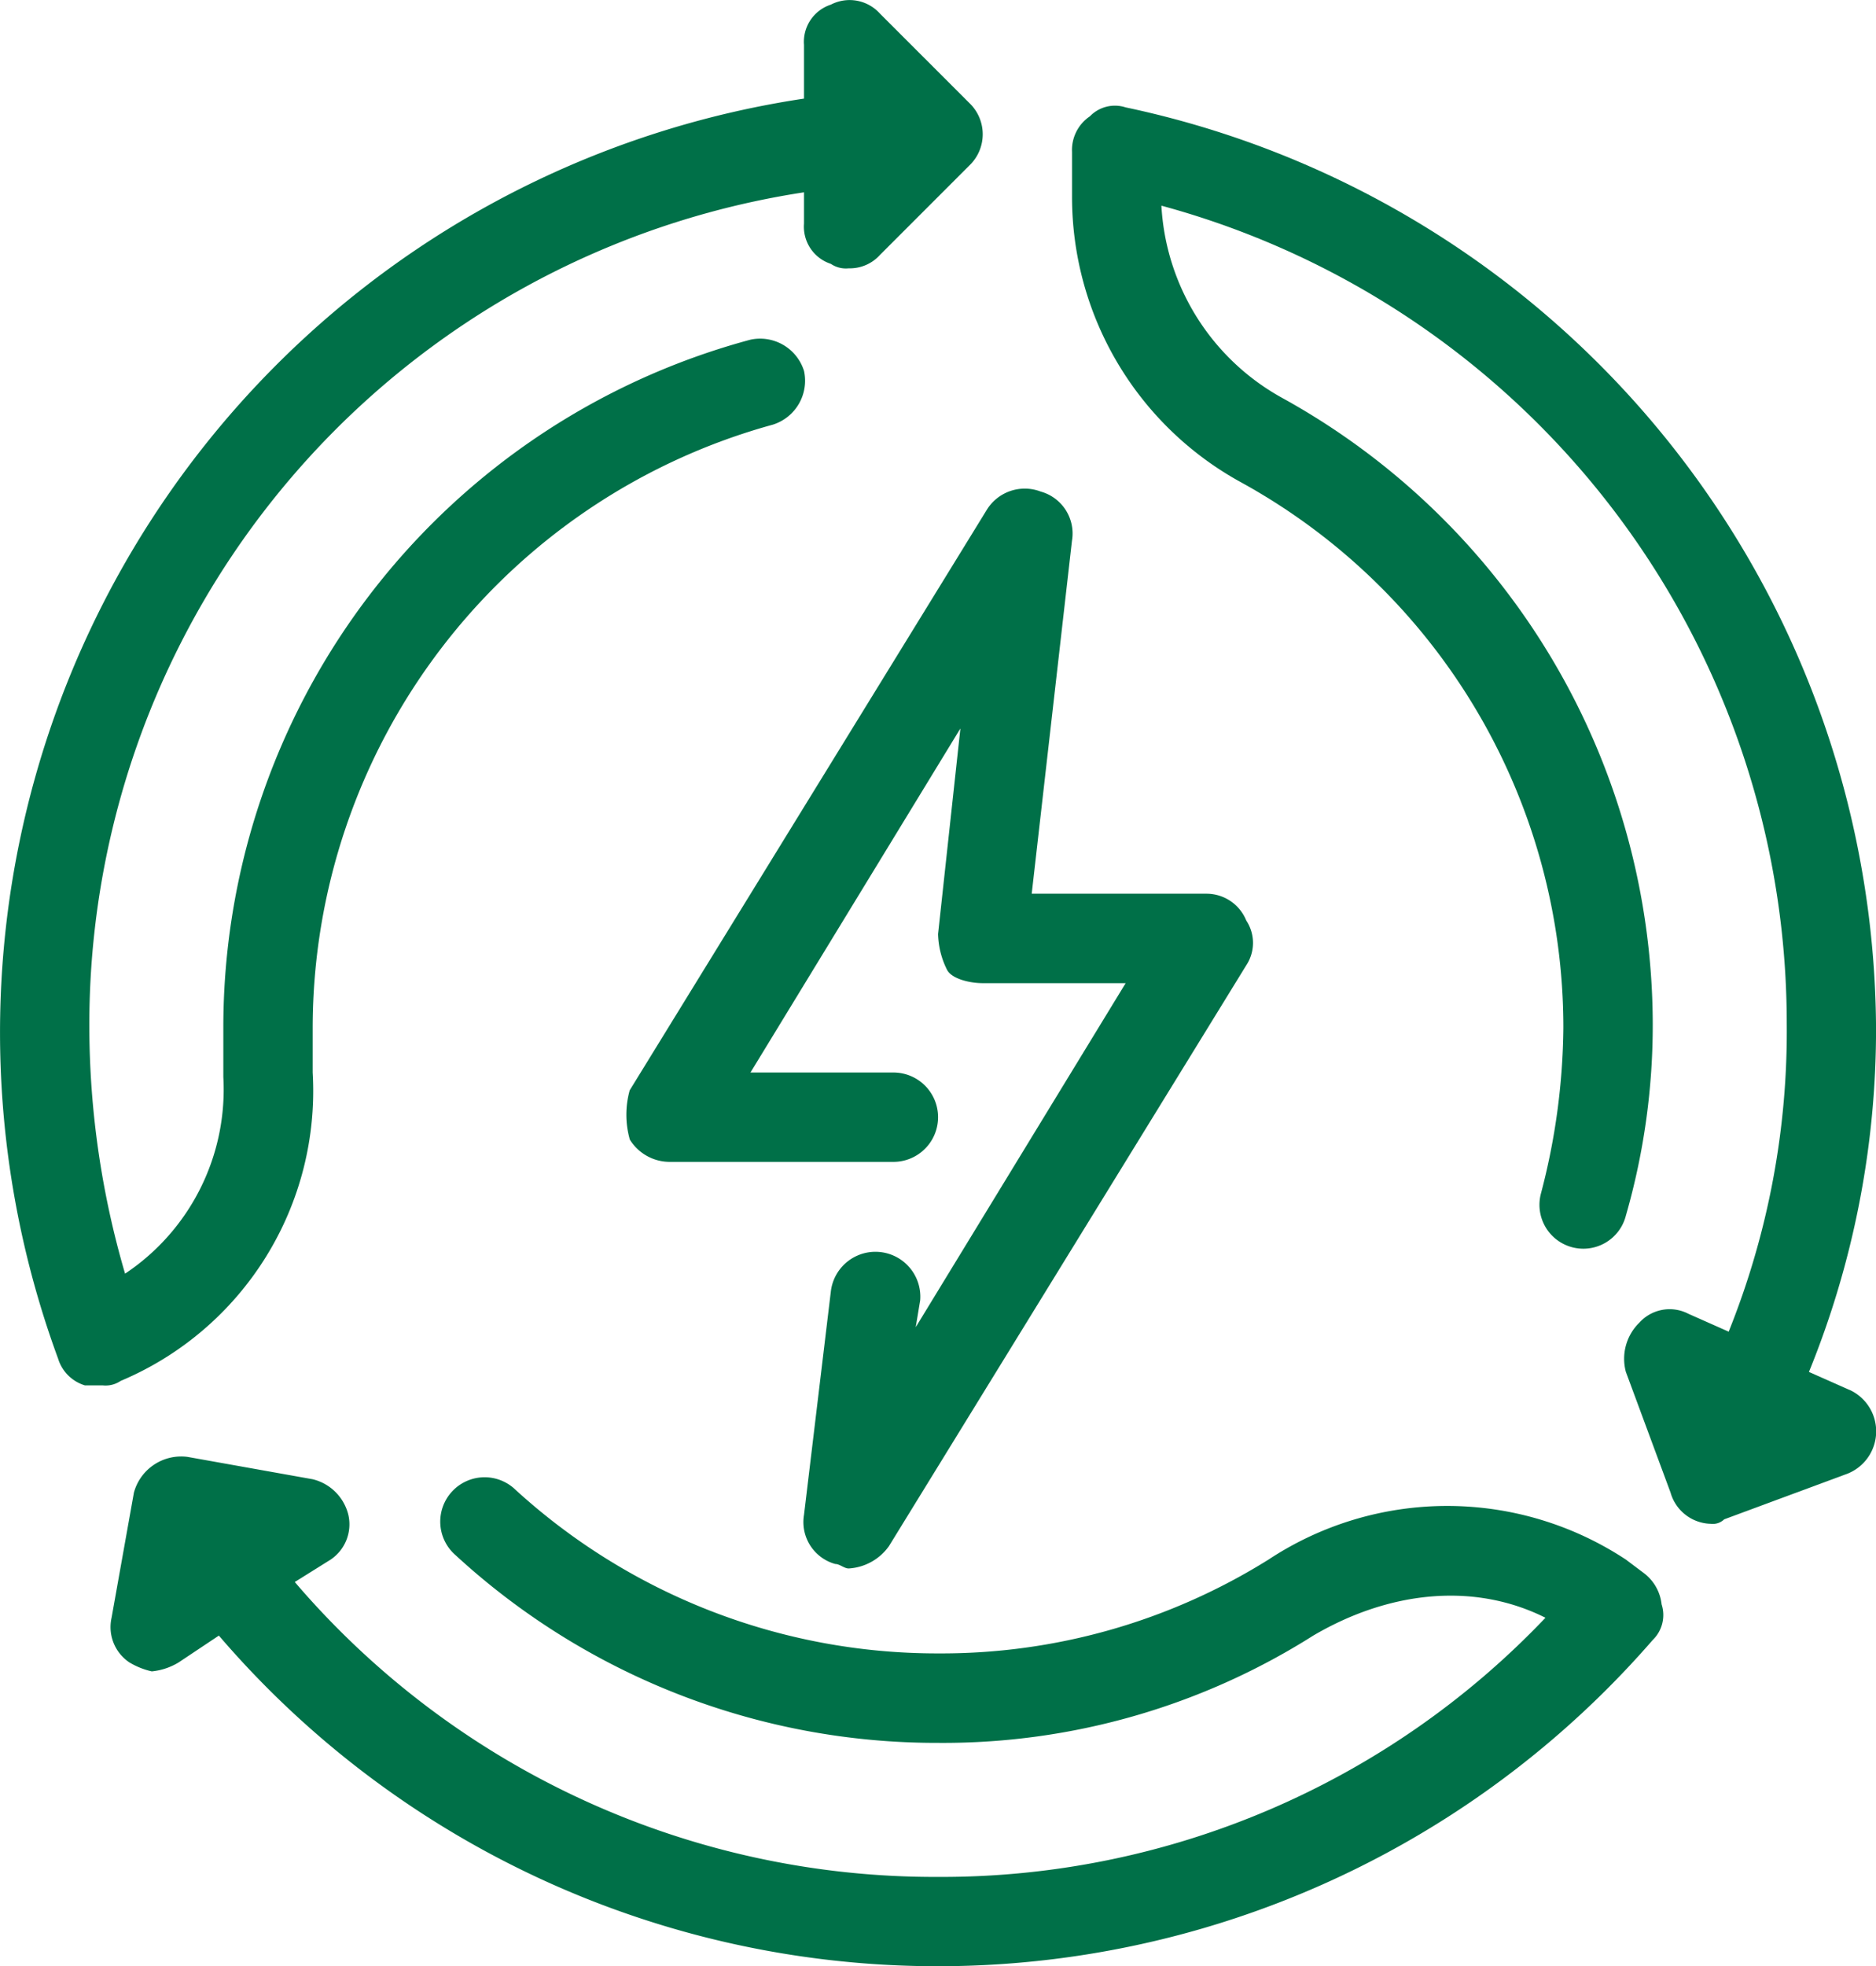 <svg xmlns="http://www.w3.org/2000/svg" width="97.859" height="102.528" viewBox="0 0 97.859 102.528">
  <g id="Icon1" transform="translate(-11.66 0)">
    <g id="Group_736" data-name="Group 736" transform="translate(11.66 0)">
      <g id="Group_735" data-name="Group 735">
        <path id="Path_220" data-name="Path 220" d="M27.97,55.929V53.6a32.65,32.65,0,0,1,24-31.455,2.4,2.4,0,0,0,1.631-2.8,2.4,2.4,0,0,0-2.8-1.631A37.131,37.131,0,0,0,23.31,53.6v2.563a11.536,11.536,0,0,1-5.126,10.252A46.038,46.038,0,0,1,16.32,53.6,43.911,43.911,0,0,1,53.6,10.028v1.631a2.038,2.038,0,0,0,1.4,2.1,1.4,1.4,0,0,0,.932.233,2.115,2.115,0,0,0,1.631-.7l4.66-4.66a2.252,2.252,0,0,0,0-3.262L57.56.708A2.127,2.127,0,0,0,55,.242a2.038,2.038,0,0,0-1.4,2.1v2.8A49.244,49.244,0,0,0,14.689,70.841a2.1,2.1,0,0,0,1.4,1.4h.932a1.4,1.4,0,0,0,.932-.233A16.4,16.4,0,0,0,27.97,55.929Z" transform="translate(-11.66 0)" fill="#007048"/>
        <path id="Path_221" data-name="Path 221" d="M120.426,385.307l-.932-.7a16.93,16.93,0,0,0-18.64,0A32.2,32.2,0,0,1,83.612,389.5a32.615,32.615,0,0,1-22.135-8.621,2.312,2.312,0,1,0-3.029,3.5,37.049,37.049,0,0,0,25.164,9.786,36.1,36.1,0,0,0,19.572-5.592c3.961-2.33,8.388-2.8,12.116-.932a43.487,43.487,0,0,1-31.688,13.514,43.929,43.929,0,0,1-33.552-15.378l1.864-1.165a2.215,2.215,0,0,0,.932-2.33,2.528,2.528,0,0,0-1.864-1.864l-6.524-1.165a2.555,2.555,0,0,0-2.8,1.864l-1.165,6.524a2.215,2.215,0,0,0,.932,2.33,3.935,3.935,0,0,0,1.165.466,3.314,3.314,0,0,0,1.4-.466l2.1-1.4a49.394,49.394,0,0,0,74.792.233,1.812,1.812,0,0,0,.466-1.864A2.358,2.358,0,0,0,120.426,385.307Z" transform="translate(-34.683 -303.283)" fill="#007048"/>
        <path id="Path_222" data-name="Path 222" d="M331.474,94.479l-2.1-.932a47.315,47.315,0,0,0,3.5-17.941,49.333,49.333,0,0,0-39.144-48,1.812,1.812,0,0,0-1.864.466,2.119,2.119,0,0,0-.932,1.864v2.33a16.966,16.966,0,0,0,8.854,14.912,32.45,32.45,0,0,1,16.776,28.426,34.979,34.979,0,0,1-1.165,8.621,2.289,2.289,0,1,0,4.427,1.165,35.882,35.882,0,0,0,1.4-10.019,37.354,37.354,0,0,0-19.339-32.62,12.212,12.212,0,0,1-6.291-10.019,44.184,44.184,0,0,1,32.62,42.638,41.957,41.957,0,0,1-3.029,16.077l-2.1-.932a2.127,2.127,0,0,0-2.563.466,2.629,2.629,0,0,0-.7,2.563l2.33,6.291a2.238,2.238,0,0,0,2.1,1.631.856.856,0,0,0,.7-.233l6.291-2.33a2.377,2.377,0,0,0,.233-4.427Z" transform="translate(-235.013 -22.007)" fill="#007048"/>
        <path id="Path_223" data-name="Path 223" d="M175.035,161.1a2.447,2.447,0,0,0,2.1,1.165h11.65a2.33,2.33,0,1,0,0-4.66h-7.456l10.951-17.941-1.165,10.718a4.391,4.391,0,0,0,.466,1.864c.233.466,1.165.7,1.864.7H200.9l-10.951,17.941.233-1.4a2.342,2.342,0,0,0-4.66-.466l-1.4,11.65a2.268,2.268,0,0,0,1.631,2.563c.233,0,.466.233.7.233a2.78,2.78,0,0,0,2.1-1.165l18.64-30.29a2.116,2.116,0,0,0,0-2.33,2.239,2.239,0,0,0-2.1-1.4H196l2.1-18.407a2.268,2.268,0,0,0-1.631-2.563,2.326,2.326,0,0,0-2.8.932l-18.64,30.29A4.764,4.764,0,0,0,175.035,161.1Z" transform="translate(-142.182 -101.679)" fill="#007048"/>
      </g>
    </g>
  </g>
</svg>
